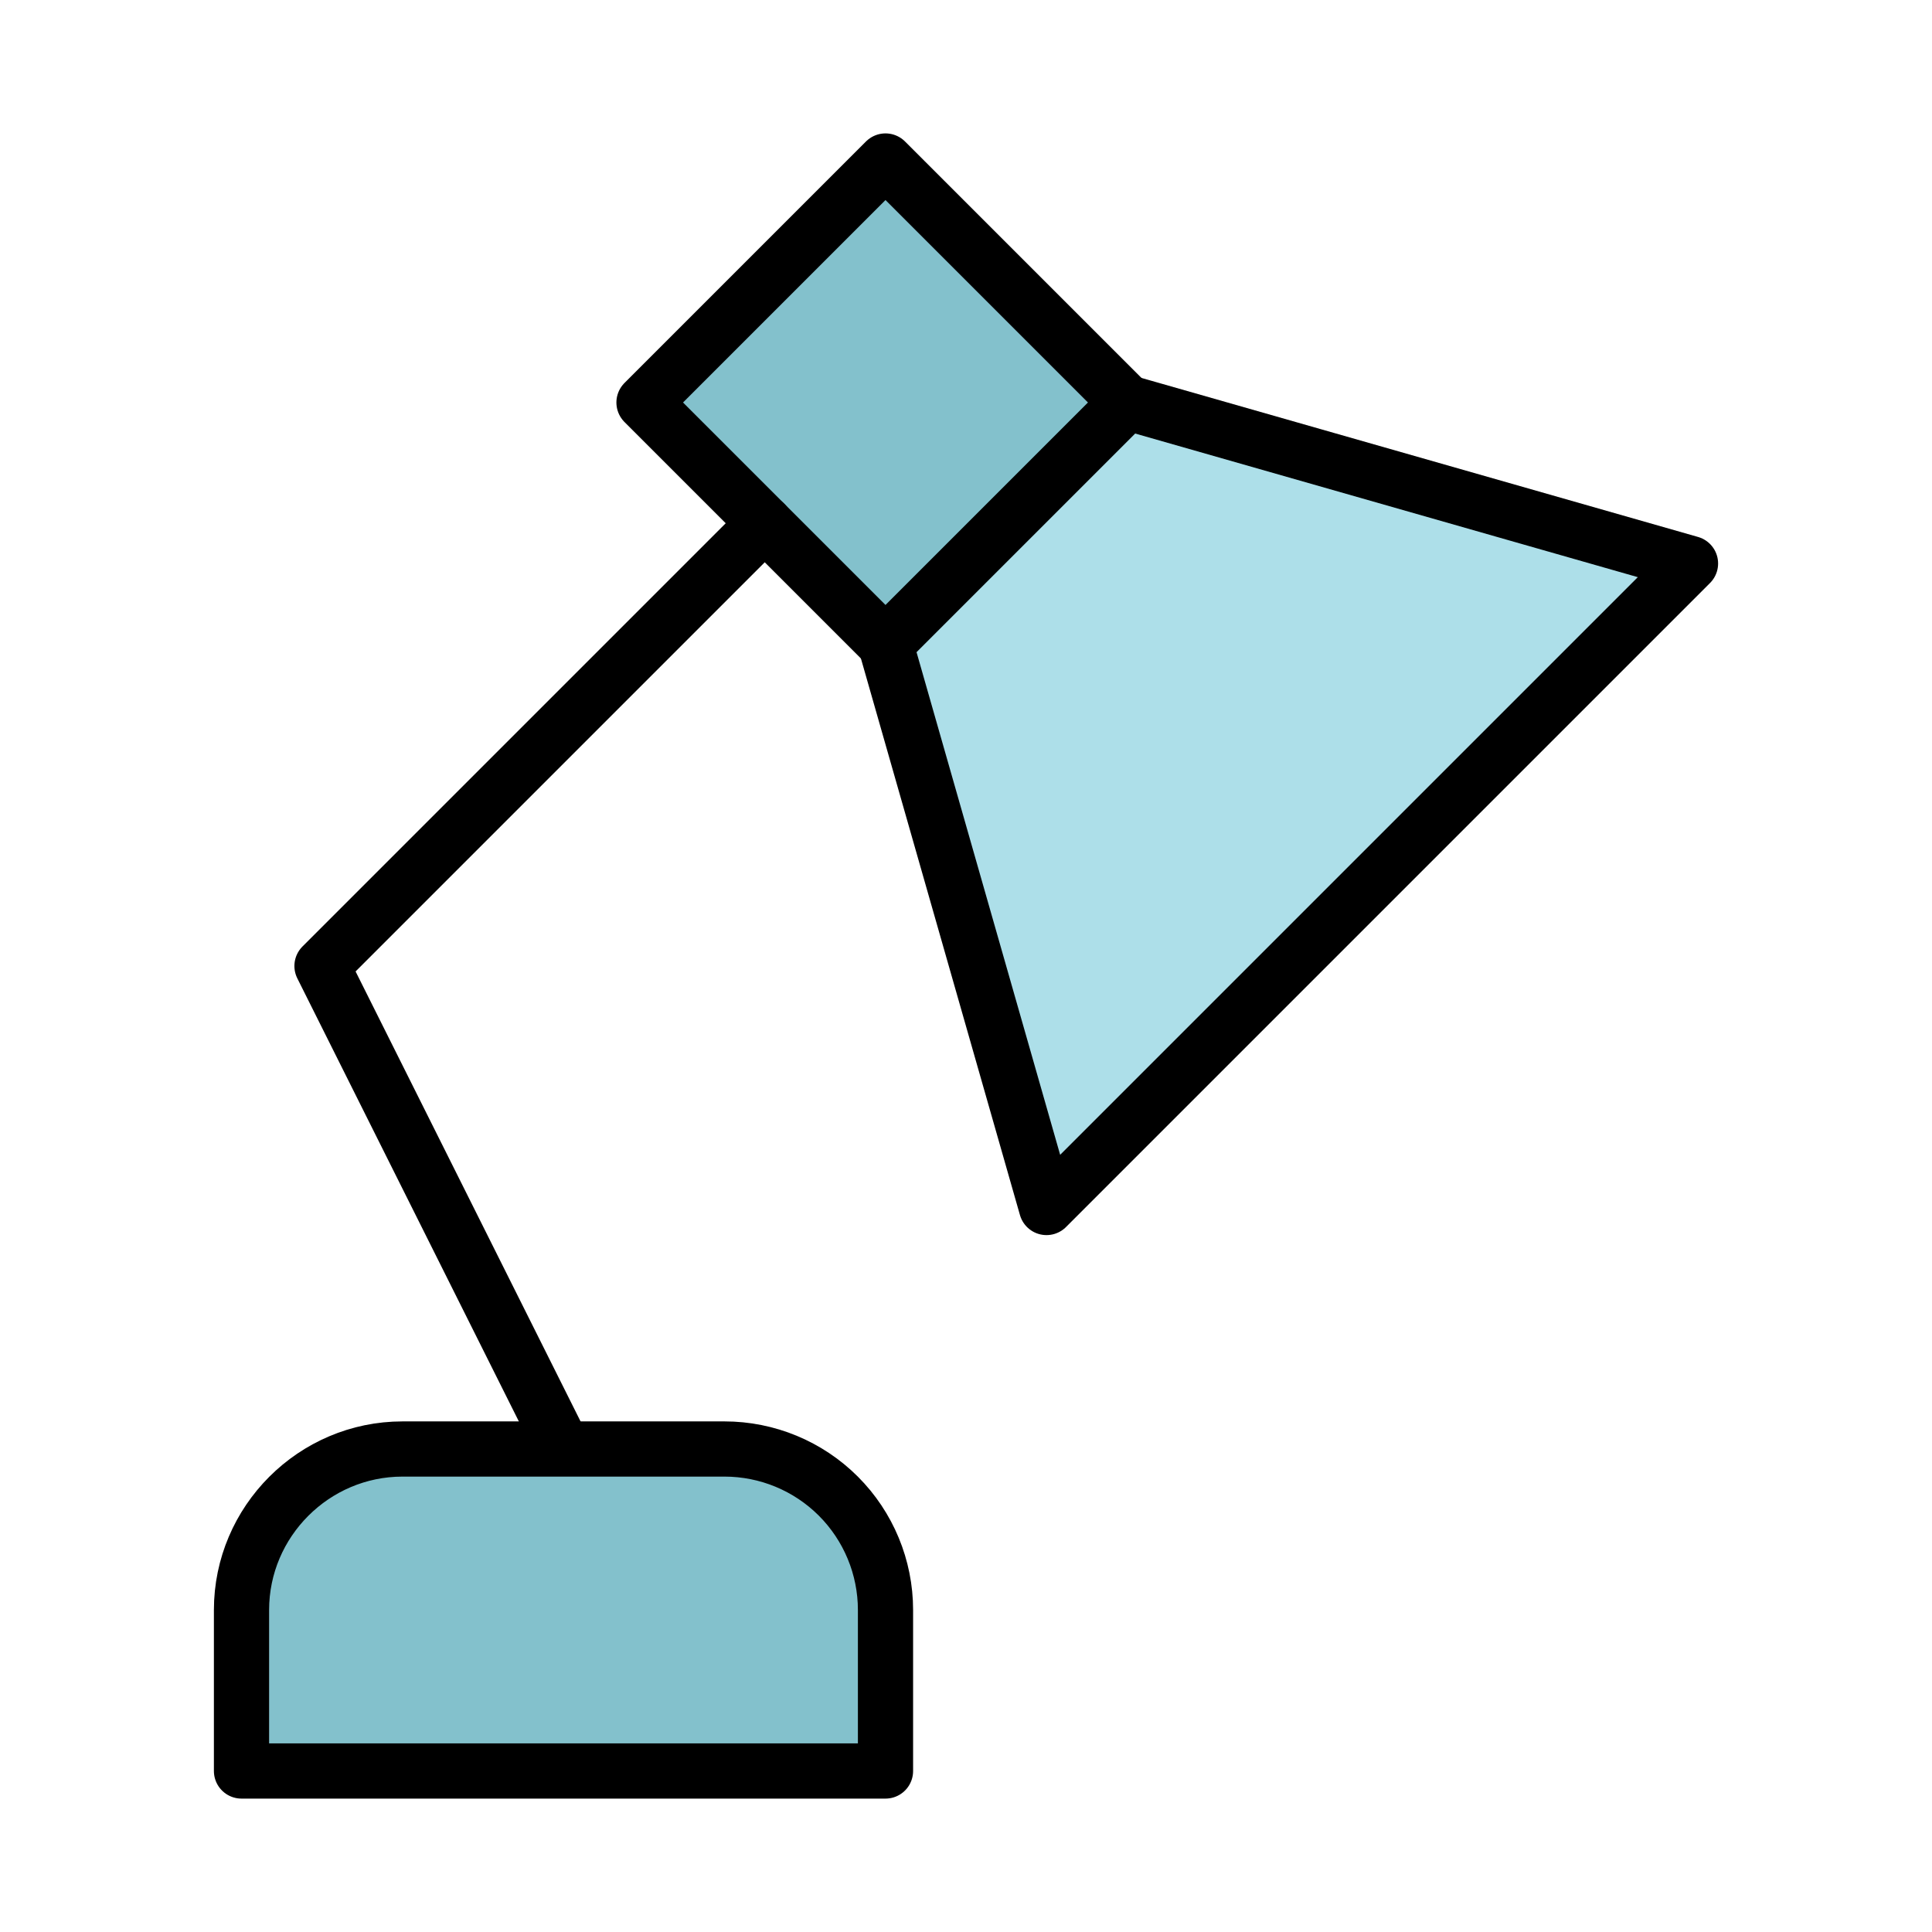 <svg width="42" height="42" viewBox="0 0 42 42" fill="none" xmlns="http://www.w3.org/2000/svg">
<path d="M24.5 8.75L19.25 14L22.75 26.25L36.75 12.25L24.5 8.75Z" fill="#ADDFE9" stroke="black" stroke-width="1.2" stroke-linecap="round" stroke-linejoin="round"/>
<path d="M24.5 8.75L19.25 14L14 8.75L19.25 3.5L24.5 8.75Z" fill="#83C1CC" stroke="black" stroke-width="1.2" stroke-linecap="round" stroke-linejoin="round"/>
<path d="M16.625 11.375L7 21L12.25 31.5" stroke="black" stroke-width="1.2" stroke-linecap="round" stroke-linejoin="round"/>
<path d="M5.25 38.5V35C5.25 33.075 6.825 31.5 8.75 31.5H15.75C16.678 31.5 17.569 31.869 18.225 32.525C18.881 33.181 19.25 34.072 19.25 35V38.5H5.25Z" fill="#83C1CC" stroke="black" stroke-width="1.2" stroke-linecap="round" stroke-linejoin="round"/>
</svg>
